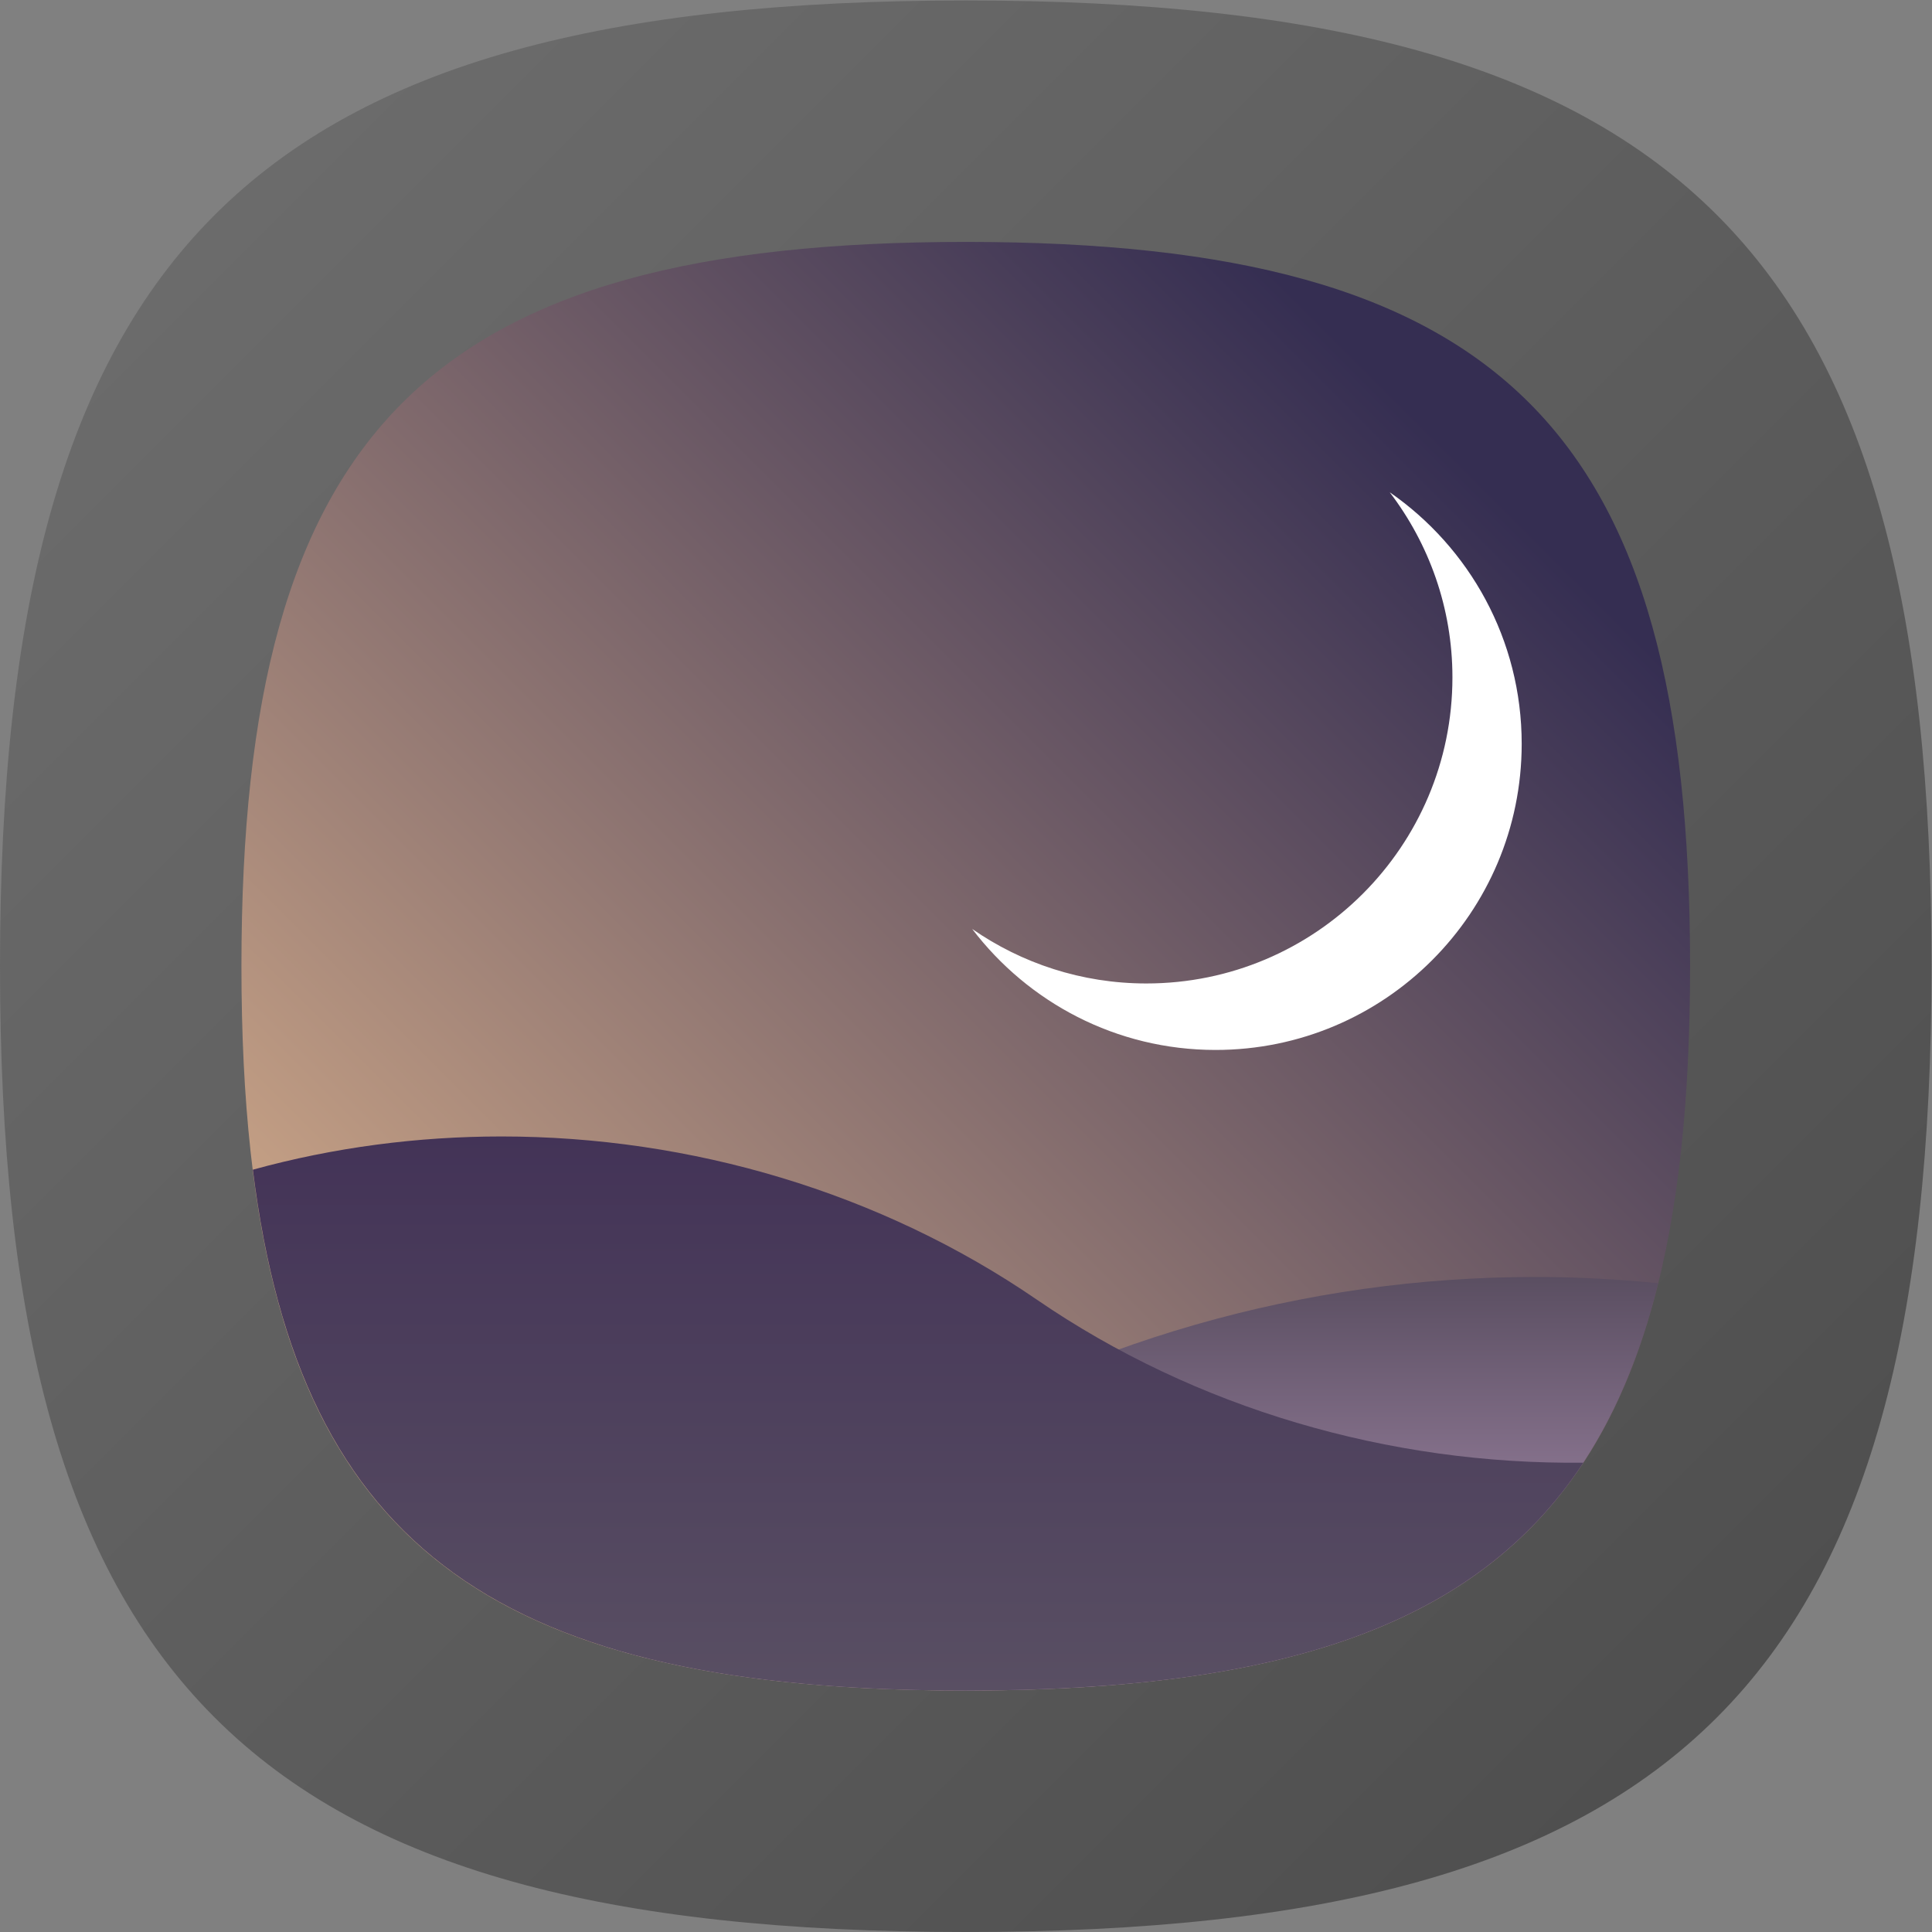 <?xml version="1.0" encoding="UTF-8" standalone="no"?>
<svg
   xmlns:dc="http://purl.org/dc/elements/1.1/"
   xmlns:cc="http://creativecommons.org/ns#"
   xmlns:rdf="http://www.w3.org/1999/02/22-rdf-syntax-ns#"
   xmlns:svg="http://www.w3.org/2000/svg"
   xmlns="http://www.w3.org/2000/svg"
   viewBox="0 0 133.333 133.333"
   height="133.333"
   width="133.333"
   xml:space="preserve"
   id="svg2"
   version="1.1"><rect x="0" y="0" width="133.333" height="133.333" fill="#808080" stroke="none"/><defs
     id="defs6"><clipPath
       id="clipPath18"
       clipPathUnits="userSpaceOnUse"><path
         id="path16"
         d="M 50,100 C 12.956,100 0,87.039 0,50 v 0 C 0,12.961 12.956,0 50,0 v 0 c 37.045,0 50,12.961 50,50 v 0 c 0,37.044 -12.955,50 -50,50 z" /></clipPath><linearGradient
       id="linearGradient30"
       spreadMethod="pad"
       gradientTransform="matrix(77.781,-77.781,-77.781,-77.781,11.11,88.891)"
       gradientUnits="userSpaceOnUse"
       y2="0"
       x2="1"
       y1="0"
       x1="0"><stop
         id="stop24"
         offset="0"
         style="stop-opacity:1;stop-color:#6b6b6b" /><stop
         id="stop26"
         offset="1"
         style="stop-opacity:1;stop-color:#4f4f4f" /><stop
         id="stop28"
         offset="1"
         style="stop-opacity:1;stop-color:#4f4f4f" /></linearGradient><clipPath
       id="clipPath40"
       clipPathUnits="userSpaceOnUse"><path
         id="path38"
         d="M 50,50 20.846,20.846 41.417,0.275 C 44.127,0.095 46.975,0 50,0 v 0 c 37.045,0 50,12.961 50,50 v 0 c 0,3.017 -0.096,5.859 -0.274,8.562 v 0 L 79.144,79.144 Z" /></clipPath><clipPath
       id="clipPath48"
       clipPathUnits="userSpaceOnUse"><path
         id="path46"
         d="M -32768,32767 H 32767 V -32768 H -32768 Z" /></clipPath><linearGradient
       id="linearGradient58"
       spreadMethod="pad"
       gradientTransform="matrix(38.891,-38.891,-38.891,-38.891,49.995,49.995)"
       gradientUnits="userSpaceOnUse"
       y2="0"
       x2="1"
       y1="0"
       x1="0"><stop
         id="stop50"
         offset="0"
         style="stop-opacity:0.12;stop-color:#ffffff" /><stop
         id="stop52"
         offset="0.065"
         style="stop-opacity:0.12;stop-color:#ffffff" /><stop
         id="stop54"
         offset="1"
         style="stop-opacity:0;stop-color:#ffffff" /><stop
         id="stop56"
         offset="1"
         style="stop-opacity:0;stop-color:#ffffff" /></linearGradient><mask
       id="mask60"
       height="1"
       width="1"
       y="0"
       x="0"
       maskUnits="userSpaceOnUse"><g
         id="g70"><g
           id="g68"
           clip-path="url(#clipPath48)"><g
             id="g66"><g
               id="g64"><path
                 id="path62"
                 style="fill:url(#linearGradient58);stroke:none"
                 d="M -32768,32767 H 32767 V -32768 H -32768 Z" /></g></g></g></g></mask><linearGradient
       id="linearGradient84"
       spreadMethod="pad"
       gradientTransform="matrix(38.891,-38.891,-38.891,-38.891,49.995,49.995)"
       gradientUnits="userSpaceOnUse"
       y2="0"
       x2="1"
       y1="0"
       x1="0"><stop
         id="stop76"
         offset="0"
         style="stop-opacity:1;stop-color:#000000" /><stop
         id="stop78"
         offset="0.065"
         style="stop-opacity:1;stop-color:#000000" /><stop
         id="stop80"
         offset="1"
         style="stop-opacity:1;stop-color:#000000" /><stop
         id="stop82"
         offset="1"
         style="stop-opacity:1;stop-color:#000000" /></linearGradient><clipPath
       id="clipPath94"
       clipPathUnits="userSpaceOnUse"><path
         id="path92"
         d="M 12.5,50 C 12.5,22.221 22.217,12.5 50,12.5 v 0 c 27.783,0 37.5,9.721 37.5,37.5 v 0 c 0,27.783 -9.717,37.5 -37.5,37.5 v 0 C 22.217,87.5 12.5,77.779 12.5,50" /></clipPath><linearGradient
       id="linearGradient106"
       spreadMethod="pad"
       gradientTransform="matrix(-58.337,-58.337,-58.337,58.337,79.169,79.169)"
       gradientUnits="userSpaceOnUse"
       y2="0"
       x2="1"
       y1="0"
       x1="0"><stop
         id="stop100"
         offset="0"
         style="stop-opacity:1;stop-color:#352e52" /><stop
         id="stop102"
         offset="0.065"
         style="stop-opacity:1;stop-color:#352e52" /><stop
         id="stop104"
         offset="1"
         style="stop-opacity:1;stop-color:#d4ac8a" /></linearGradient><clipPath
       id="clipPath116"
       clipPathUnits="userSpaceOnUse"><path
         id="path114"
         d="M 45.425,24.049 30.97,14.898 C 36.059,13.244 42.339,12.5 50,12.5 v 0 c 21.383,0 32.057,5.769 35.844,21.089 v 0 c -2.127,0.215 -4.263,0.322 -6.396,0.322 v 0 c -11.864,0 -23.681,-3.314 -34.023,-9.862" /></clipPath><linearGradient
       id="linearGradient130"
       spreadMethod="pad"
       gradientTransform="matrix(0,-21.411,-21.411,0,58.407,33.911)"
       gradientUnits="userSpaceOnUse"
       y2="0"
       x2="1"
       y1="0"
       x1="0"><stop
         id="stop122"
         offset="0"
         style="stop-opacity:1;stop-color:#5a4e61" /><stop
         id="stop124"
         offset="0"
         style="stop-opacity:1;stop-color:#5a4e61" /><stop
         id="stop126"
         offset="0.614"
         style="stop-opacity:1;stop-color:#937c99" /><stop
         id="stop128"
         offset="1"
         style="stop-opacity:1;stop-color:#937c99" /></linearGradient><clipPath
       id="clipPath140"
       clipPathUnits="userSpaceOnUse"><path
         id="path138"
         d="M 13.091,39.467 C 15.553,19.722 26.073,12.5 50,12.5 v 0 c 16.345,0 26.432,3.372 31.972,11.798 v 0 c -10.057,-0.114 -20.09,2.813 -28.293,8.441 v 0 c -8.121,5.572 -17.936,8.448 -27.717,8.448 v 0 c -4.347,0 -8.688,-0.568 -12.871,-1.72" /></clipPath><linearGradient
       id="linearGradient154"
       spreadMethod="pad"
       gradientTransform="matrix(0,-28.687,-28.687,0,47.532,41.187)"
       gradientUnits="userSpaceOnUse"
       y2="0"
       x2="1"
       y1="0"
       x1="0"><stop
         id="stop146"
         offset="0"
         style="stop-opacity:1;stop-color:#433357" /><stop
         id="stop148"
         offset="0"
         style="stop-opacity:1;stop-color:#433357" /><stop
         id="stop150"
         offset="1"
         style="stop-opacity:1;stop-color:#594f63" /><stop
         id="stop152"
         offset="1"
         style="stop-opacity:1;stop-color:#594f63" /></linearGradient><clipPath
       id="clipPath164"
       clipPathUnits="userSpaceOnUse"><path
         id="path162"
         d="M 76.167,67.875 74.75,54.062 62.312,47.5 51.63,50.431 80.16,21.901 C 85.342,27.843 87.5,36.918 87.5,50 v 0 c 0,3.581 -0.165,6.857 -0.506,9.856 v 0 L 74.112,72.737 Z" /></clipPath><clipPath
       id="clipPath172"
       clipPathUnits="userSpaceOnUse"><path
         id="path170"
         d="M -32768,32767 H 32767 V -32768 H -32768 Z" /></clipPath><linearGradient
       id="linearGradient182"
       spreadMethod="pad"
       gradientTransform="matrix(28.53,-28.53,-28.53,-28.53,62.828,61.628)"
       gradientUnits="userSpaceOnUse"
       y2="0"
       x2="1"
       y1="0"
       x1="0"><stop
         id="stop174"
         offset="0"
         style="stop-opacity:0.12;stop-color:#ffffff" /><stop
         id="stop176"
         offset="0.065"
         style="stop-opacity:0.12;stop-color:#ffffff" /><stop
         id="stop178"
         offset="1"
         style="stop-opacity:0;stop-color:#ffffff" /><stop
         id="stop180"
         offset="1"
         style="stop-opacity:0;stop-color:#ffffff" /></linearGradient><mask
       id="mask184"
       height="1"
       width="1"
       y="0"
       x="0"
       maskUnits="userSpaceOnUse"><g
         id="g194"><g
           id="g192"
           clip-path="url(#clipPath172)"><g
             id="g190"><g
               id="g188"><path
                 id="path186"
                 style="fill:url(#linearGradient182);stroke:none"
                 d="M -32768,32767 H 32767 V -32768 H -32768 Z" /></g></g></g></g></mask><linearGradient
       id="linearGradient208"
       spreadMethod="pad"
       gradientTransform="matrix(28.53,-28.53,-28.53,-28.53,62.828,61.628)"
       gradientUnits="userSpaceOnUse"
       y2="0"
       x2="1"
       y1="0"
       x1="0"><stop
         id="stop200"
         offset="0"
         style="stop-opacity:1;stop-color:#000000" /><stop
         id="stop202"
         offset="0.065"
         style="stop-opacity:1;stop-color:#000000" /><stop
         id="stop204"
         offset="1"
         style="stop-opacity:1;stop-color:#000000" /><stop
         id="stop206"
         offset="1"
         style="stop-opacity:1;stop-color:#000000" /></linearGradient><clipPath
       id="clipPath218"
       clipPathUnits="userSpaceOnUse"><path
         id="path216"
         d="M 0,100 H 100 V 0 H 0 Z" /></clipPath></defs><g
     transform="matrix(1.333,0,0,-1.333,0,133.333)"
     id="g10"><g
       id="g12"><g
         clip-path="url(#clipPath18)"
         id="g14"><g
           id="g20"><g
             id="g22"><path
               id="path32"
               style="fill:url(#linearGradient30);stroke:none"
               d="M 50,100 C 12.956,100 0,87.039 0,50 v 0 C 0,12.961 12.956,0 50,0 v 0 c 37.045,0 50,12.961 50,50 v 0 c 0,37.044 -12.955,50 -50,50 z" /></g></g></g></g><g
       id="g34"><g
         clip-path="url(#clipPath40)"
         id="g36"><g
           id="g42"><g
             id="g44" /><g
             mask="url(#mask60)"
             id="g72"><g
               id="g74"><path
                 id="path86"
                 style="fill:url(#linearGradient84);stroke:none"
                 d="M 50,50 20.846,20.846 41.417,0.275 C 44.127,0.095 46.975,0 50,0 v 0 c 37.045,0 50,12.961 50,50 v 0 c 0,3.017 -0.096,5.859 -0.274,8.562 v 0 L 79.144,79.144 Z" /></g></g></g></g></g><g
       id="g88"><g
         clip-path="url(#clipPath94)"
         id="g90"><g
           id="g96"><g
             id="g98"><path
               id="path108"
               style="fill:url(#linearGradient106);stroke:none"
               d="M 12.5,50 C 12.5,22.221 22.217,12.5 50,12.5 v 0 c 27.783,0 37.5,9.721 37.5,37.5 v 0 c 0,27.783 -9.717,37.5 -37.5,37.5 v 0 C 22.217,87.5 12.5,77.779 12.5,50" /></g></g></g></g><g
       id="g110"><g
         clip-path="url(#clipPath116)"
         id="g112"><g
           id="g118"><g
             id="g120"><path
               id="path132"
               style="fill:url(#linearGradient130);stroke:none"
               d="M 45.425,24.049 30.97,14.898 C 36.059,13.244 42.339,12.5 50,12.5 v 0 c 21.383,0 32.057,5.769 35.844,21.089 v 0 c -2.127,0.215 -4.263,0.322 -6.396,0.322 v 0 c -11.864,0 -23.681,-3.314 -34.023,-9.862" /></g></g></g></g><g
       id="g134"><g
         clip-path="url(#clipPath140)"
         id="g136"><g
           id="g142"><g
             id="g144"><path
               id="path156"
               style="fill:url(#linearGradient154);stroke:none"
               d="M 13.091,39.467 C 15.553,19.722 26.073,12.5 50,12.5 v 0 c 16.345,0 26.432,3.372 31.972,11.798 v 0 c -10.057,-0.114 -20.09,2.813 -28.293,8.441 v 0 c -8.121,5.572 -17.936,8.448 -27.717,8.448 v 0 c -4.347,0 -8.688,-0.568 -12.871,-1.72" /></g></g></g></g><g
       id="g158"><g
         clip-path="url(#clipPath164)"
         id="g160"><g
           id="g166"><g
             id="g168" /><g
             mask="url(#mask184)"
             id="g196"><g
               id="g198"><path
                 id="path210"
                 style="fill:url(#linearGradient208);stroke:none"
                 d="M 76.167,67.875 74.75,54.062 62.312,47.5 51.63,50.431 80.16,21.901 C 85.342,27.843 87.5,36.918 87.5,50 v 0 c 0,3.581 -0.165,6.857 -0.506,9.856 v 0 L 74.112,72.737 Z" /></g></g></g></g></g><g
       id="g212"><g
         clip-path="url(#clipPath218)"
         id="g214"><g
           transform="translate(71.949,74.54)"
           id="g220"><path
             id="path222"
             style="fill:#ffffff;fill-opacity:1;fill-rule:nonzero;stroke:none"
             d="m 0,0 c 2.028,-2.664 3.247,-5.978 3.247,-9.584 0,-8.752 -7.096,-15.848 -15.848,-15.848 -3.351,0 -6.455,1.047 -9.015,2.822 2.895,-3.8 7.455,-6.264 12.6,-6.264 8.753,0 15.849,7.096 15.849,15.848 C 6.833,-7.625 4.126,-2.861 0,0" /></g></g></g></g></svg>